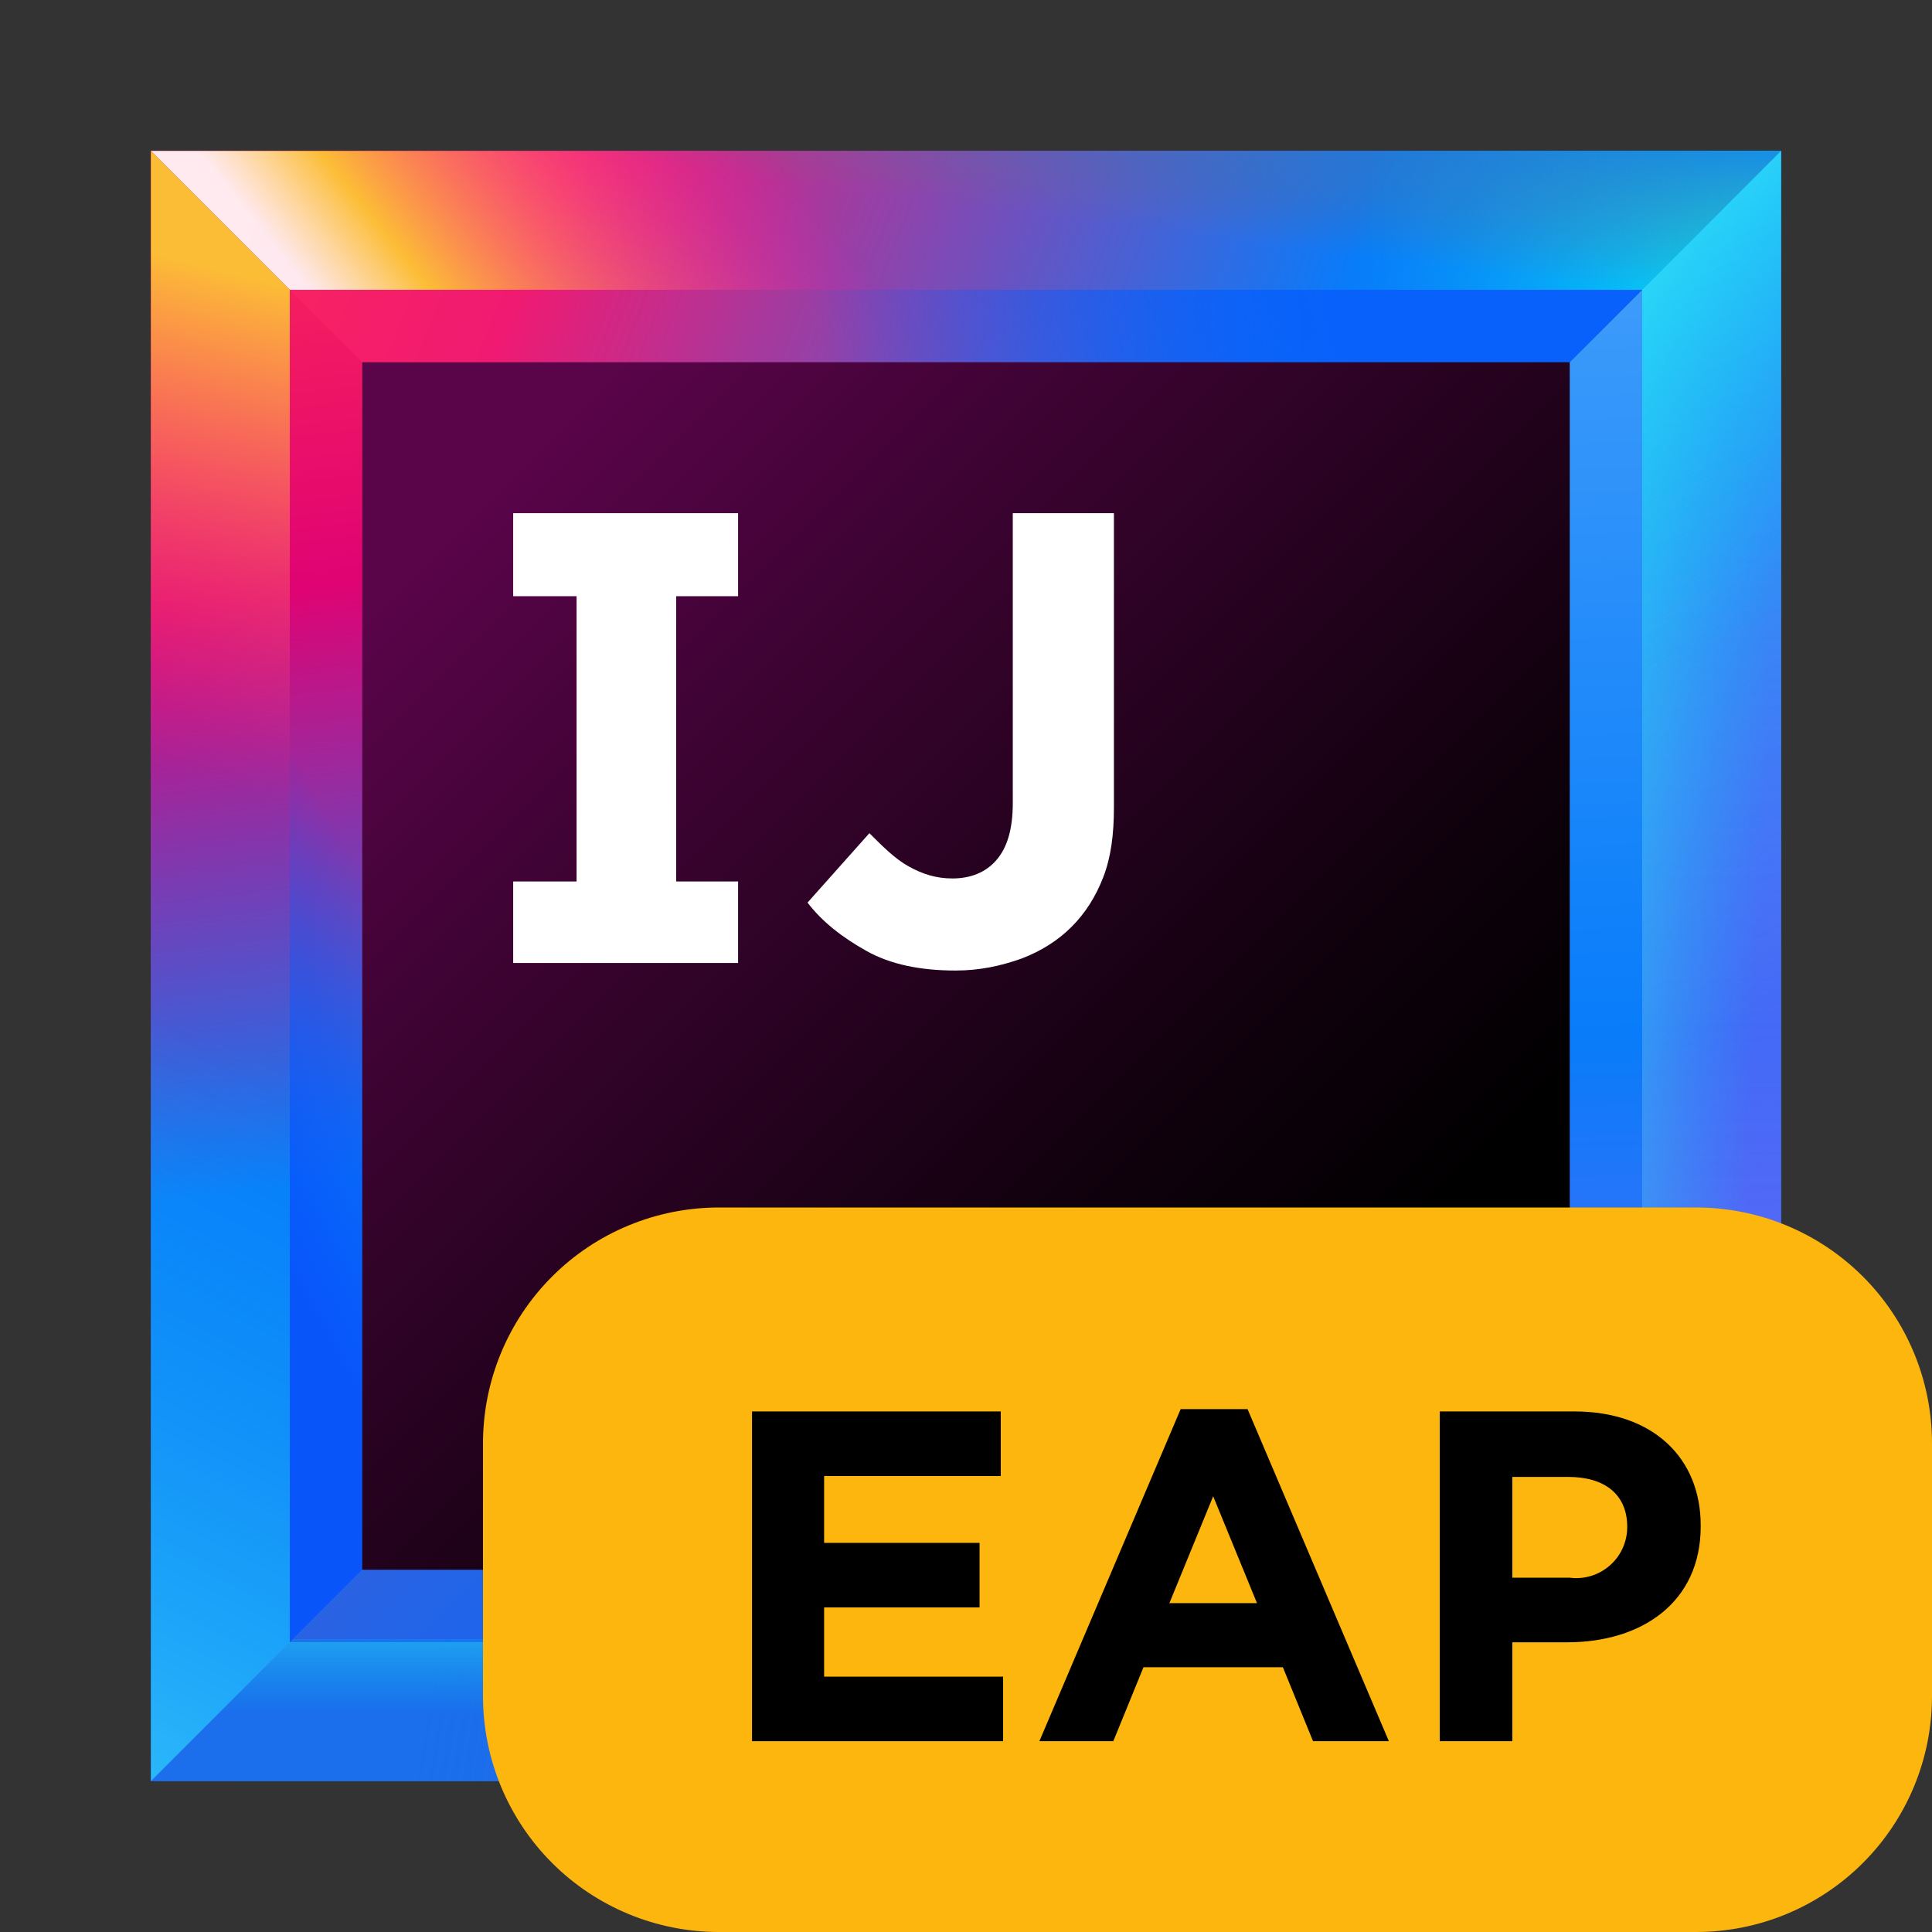 <svg xmlns="http://www.w3.org/2000/svg" width="64" height="64" fill="none" viewBox="0 0 64 64"><rect x="0" y="0" width="64" height="64" fill="#333333" stroke="none"/><path fill="url(#paint0_linear)" d="M59 5H5V59H59V5Z"/><path fill="url(#paint1_linear)" d="M49.2 14.8H14.8V49.2H49.2V14.8Z"/><path fill="url(#paint2_linear)" d="M54.4 9.6H9.6V54.3H54.3V9.6H54.4Z"/><path fill="url(#paint3_linear)" d="M14.8 14.8H49.2L59 5H5L14.8 14.8Z"/><path fill="url(#paint4_linear)" d="M49.2 49.2H14.8L5 59H59L49.2 49.2Z"/><path fill="url(#paint5_linear)" d="M49.2 14.8V49.2L59 59V5L49.2 14.8Z"/><path fill="url(#paint6_linear)" d="M14.8 49.2V14.8L5 5V59L14.8 49.2Z"/><path fill="url(#paint7_linear)" d="M9.6 9.6H54.4L59 5H5L9.6 9.6Z"/><path fill="url(#paint8_linear)" d="M9.6 9.6H54.4L59 5H5L9.6 9.6Z"/><path fill="url(#paint9_linear)" d="M9.6 9.6H54.4L59 5H5L9.6 9.6Z"/><path fill="url(#paint10_linear)" d="M54.4 9.6H9.6L14.8 14.8H49.2L54.4 9.6Z"/><path fill="url(#paint11_linear)" d="M54.4 54.4H9.6L5 59H59L54.4 54.4Z"/><path fill="url(#paint12_linear)" d="M54.4 54.4H9.6L5 59H59L54.4 54.4Z"/><path fill="url(#paint13_linear)" d="M54.4 54.4H9.6L5 59H59L54.4 54.4Z"/><path fill="url(#paint14_linear)" d="M54.4 54.4L59 59V5L54.4 9.6V54.4Z"/><path fill="url(#paint15_linear)" d="M54.4 54.4L59 59V5L54.4 9.6V54.4Z"/><path fill="url(#paint16_linear)" d="M54.4 54.4L59 59V5L54.4 9.6V54.4Z"/><path fill="url(#paint17_linear)" d="M54.4 54.4L59 59V5L54.4 9.6V54.4Z"/><path fill="url(#paint18_linear)" d="M9.6 54.4V9.6L5 5V59L9.6 54.4Z"/><path fill="url(#paint19_linear)" d="M9.6 54.4V9.6L5 5V59L9.6 54.4Z"/><path fill="url(#paint20_linear)" d="M9.6 9.6V54.4L14.8 49.2V14.8L9.6 9.6Z"/><path fill="url(#paint21_linear)" d="M52 12H12V52H52V12Z"/><path fill="#fff" d="M32 44.45H17V46.95H32V44.45Z"/><path fill="#fff" d="M24.45 19.75V17H17V19.75H19.1V29.2H17V31.9H24.45V29.2H22.4V19.75H24.45Z"/><path fill="#fff" d="M31.65 32.15C30.5 32.15 29.5 31.95 28.7 31.5C27.9 31.05 27.25 30.55 26.75 29.9L28.8 27.6C29.25 28.05 29.65 28.45 30.1 28.7C30.55 28.95 31 29.1 31.55 29.1C32.15 29.1 32.65 28.9 33 28.5C33.35 28.1 33.55 27.5 33.55 26.6V17H36.9V26.75C36.9 27.65 36.8 28.4 36.55 29.05C36.3 29.7 35.95 30.25 35.5 30.7C35.05 31.15 34.5 31.5 33.85 31.75C33.15 32 32.45 32.15 31.65 32.15Z"/><defs><linearGradient id="paint0_linear" x1="65.037" x2="-11.242" y1="65.036" y2="-11.241" gradientUnits="userSpaceOnUse"><stop offset=".347" stop-color="#087CFA"/><stop offset=".856" stop-color="#FE2857"/><stop offset="1" stop-color="#FE2857"/></linearGradient><linearGradient id="paint1_linear" x1="53.023" x2="4.483" y1="53.023" y2="4.483" gradientUnits="userSpaceOnUse"><stop offset=".347" stop-color="#087CFA"/><stop offset=".856" stop-color="#FE2857"/><stop offset="1" stop-color="#FE2857"/></linearGradient><linearGradient id="paint2_linear" x1="59.367" x2="-3.82" y1="59.366" y2="-3.82" gradientUnits="userSpaceOnUse"><stop offset="0" stop-color="#087CFA"/><stop offset=".282" stop-color="#0855FA"/><stop offset=".764" stop-color="#E0326B"/><stop offset=".772" stop-color="#FE2857"/><stop offset="1" stop-color="#FE2857"/></linearGradient><linearGradient id="paint3_linear" x1="62.881" x2="6.959" y1="20.315" y2="-2.091" gradientUnits="userSpaceOnUse"><stop offset=".347" stop-color="#087CFA"/><stop offset=".77" stop-color="#F01A72"/><stop offset=".987" stop-color="#FE2857"/></linearGradient><linearGradient id="paint4_linear" x1="65.122" x2="14.818" y1="60.485" y2="52.027" gradientUnits="userSpaceOnUse"><stop offset=".251" stop-color="#087CFA" stop-opacity=".97"/><stop offset=".572" stop-color="#087CFA"/><stop offset=".892" stop-color="#087CFA" stop-opacity=".5"/></linearGradient><linearGradient id="paint5_linear" x1="53.459" x2="55.1" y1="6.059" y2="60.655" gradientUnits="userSpaceOnUse"><stop offset=".018" stop-color="#429EFA"/><stop offset=".518" stop-color="#087CFA"/><stop offset="1" stop-color="#965CF3" stop-opacity=".977"/></linearGradient><linearGradient id="paint6_linear" x1="12.151" x2="6.092" y1="55.008" y2="6.093" gradientUnits="userSpaceOnUse"><stop offset=".323" stop-color="#087CFA"/><stop offset=".72" stop-color="#DF0373"/><stop offset="1" stop-color="#FE2857"/></linearGradient><linearGradient id="paint7_linear" x1="29.817" x2="16.689" y1="7.21" y2="17.688" gradientUnits="userSpaceOnUse"><stop offset=".102" stop-color="#F0B" stop-opacity="0"/><stop offset=".813" stop-color="#FCBD36"/><stop offset="1" stop-color="#fff" stop-opacity=".9"/></linearGradient><linearGradient id="paint8_linear" x1="59.852" x2="42.179" y1="11.512" y2="8.609" gradientUnits="userSpaceOnUse"><stop offset=".018" stop-color="#00FFFA"/><stop offset=".856" stop-color="#07C3F2" stop-opacity="0"/></linearGradient><linearGradient id="paint9_linear" x1="32.799" x2="31.771" y1="-1.196" y2="6.776" gradientUnits="userSpaceOnUse"><stop offset=".203" stop-color="#087CFA"/><stop offset="1" stop-color="#6D6E71" stop-opacity="0"/></linearGradient><linearGradient id="paint10_linear" x1="48.326" x2="19.924" y1="5.415" y2="15.64" gradientUnits="userSpaceOnUse"><stop offset=".174" stop-color="#0861FA"/><stop offset=".723" stop-color="#0855FA" stop-opacity="0"/></linearGradient><linearGradient id="paint11_linear" x1="64.77" x2="14.466" y1="62.582" y2="54.124" gradientUnits="userSpaceOnUse"><stop offset="0" stop-color="#434FCF" stop-opacity="0"/><stop offset="1" stop-color="#1B6EEC"/></linearGradient><linearGradient id="paint12_linear" x1="32" x2="32" y1="51.19" y2="57.776" gradientUnits="userSpaceOnUse"><stop offset=".018" stop-color="#42FFFA"/><stop offset=".856" stop-color="#07C3F2" stop-opacity="0"/></linearGradient><linearGradient id="paint13_linear" x1="56.777" x2="40.998" y1="47.519" y2="53.957" gradientUnits="userSpaceOnUse"><stop offset=".018" stop-color="#FF39FF" stop-opacity=".5"/><stop offset=".856" stop-color="#FF318C" stop-opacity="0"/></linearGradient><linearGradient id="paint14_linear" x1="55.97" x2="57.611" y1="5.984" y2="60.579" gradientUnits="userSpaceOnUse"><stop offset=".018" stop-color="#085EFA"/><stop offset=".856" stop-color="#FF45ED" stop-opacity="0"/></linearGradient><linearGradient id="paint15_linear" x1="48.36" x2="59.847" y1="31.532" y2="32.037" gradientUnits="userSpaceOnUse"><stop offset=".018" stop-color="#42FFFA"/><stop offset=".856" stop-color="#07C3F2" stop-opacity="0"/></linearGradient><linearGradient id="paint16_linear" x1="39.035" x2="62.135" y1="-2.43" y2="39.605" gradientUnits="userSpaceOnUse"><stop offset=".018" stop-color="#42FFFA"/><stop offset=".856" stop-color="#07C3F2" stop-opacity="0"/></linearGradient><linearGradient id="paint17_linear" x1="47.056" x2="54.882" y1="7.013" y2="25.443" gradientUnits="userSpaceOnUse"><stop offset=".018" stop-color="#42FFFA" stop-opacity=".5"/><stop offset=".856" stop-color="#07C3F2" stop-opacity="0"/></linearGradient><linearGradient id="paint18_linear" x1="3.908" x2="12.492" y1="43.471" y2="8.757" gradientUnits="userSpaceOnUse"><stop offset=".499" stop-color="#FF318C" stop-opacity="0"/><stop offset=".961" stop-color="#FCBD36"/></linearGradient><linearGradient id="paint19_linear" x1="-5.754" x2="6.332" y1="55.687" y2="31.644" gradientUnits="userSpaceOnUse"><stop offset=".001" stop-color="#5AFFFA" stop-opacity=".5"/><stop offset=".923" stop-color="#07C3F2" stop-opacity="0"/></linearGradient><linearGradient id="paint20_linear" x1="4.894" x2="15.75" y1="34.646" y2="28.587" gradientUnits="userSpaceOnUse"><stop offset=".018" stop-color="#0855FA"/><stop offset=".723" stop-color="#0855FA" stop-opacity="0"/></linearGradient><linearGradient id="paint21_linear" x1="12.061" x2="47.109" y1="12.061" y2="47.109" gradientUnits="userSpaceOnUse"><stop offset=".12" stop-color="#5A044A"/><stop offset=".373" stop-color="#39032F"/><stop offset=".73" stop-color="#10010D"/><stop offset=".914"/></linearGradient></defs><path fill="#FDB60D" d="M56.189 64H23.811C21.74 64 19.753 63.177 18.288 61.712C16.823 60.247 16 58.26 16 56.189V47.811C16 46.785 16.202 45.77 16.595 44.822C16.987 43.874 17.563 43.013 18.288 42.288C19.013 41.562 19.874 40.987 20.822 40.595C21.77 40.202 22.785 40 23.811 40H56.189C58.26 40 60.247 40.823 61.712 42.288C63.177 43.753 64 45.74 64 47.811V56.189C64 58.26 63.177 60.247 61.712 61.712C60.247 63.177 58.26 64 56.189 64Z"/><path fill="#000" d="M24.912 46.756H33.151V48.895H27.3V51.11H32.449V53.248H27.3V55.541H33.229V57.679H24.912V46.756Z"/><path fill="#000" d="M39.111 46.679H41.327L46.008 57.679H43.496L42.497 55.23H37.879L36.88 57.679H34.431L39.111 46.679ZM41.64 53.107L40.188 49.565L38.737 53.107H41.64Z"/><path fill="#000" d="M47.694 46.756H52.156C54.762 46.756 56.338 48.301 56.338 50.532V50.564C56.338 53.091 54.372 54.403 51.923 54.403H50.097V57.679H47.694L47.694 46.756ZM52 52.264C52.236 52.294 52.476 52.274 52.704 52.205C52.931 52.136 53.142 52.019 53.322 51.863C53.502 51.707 53.646 51.515 53.747 51.299C53.847 51.083 53.9 50.848 53.904 50.61V50.579C53.904 49.503 53.155 48.925 51.953 48.925H50.097V52.264H52Z"/></svg>